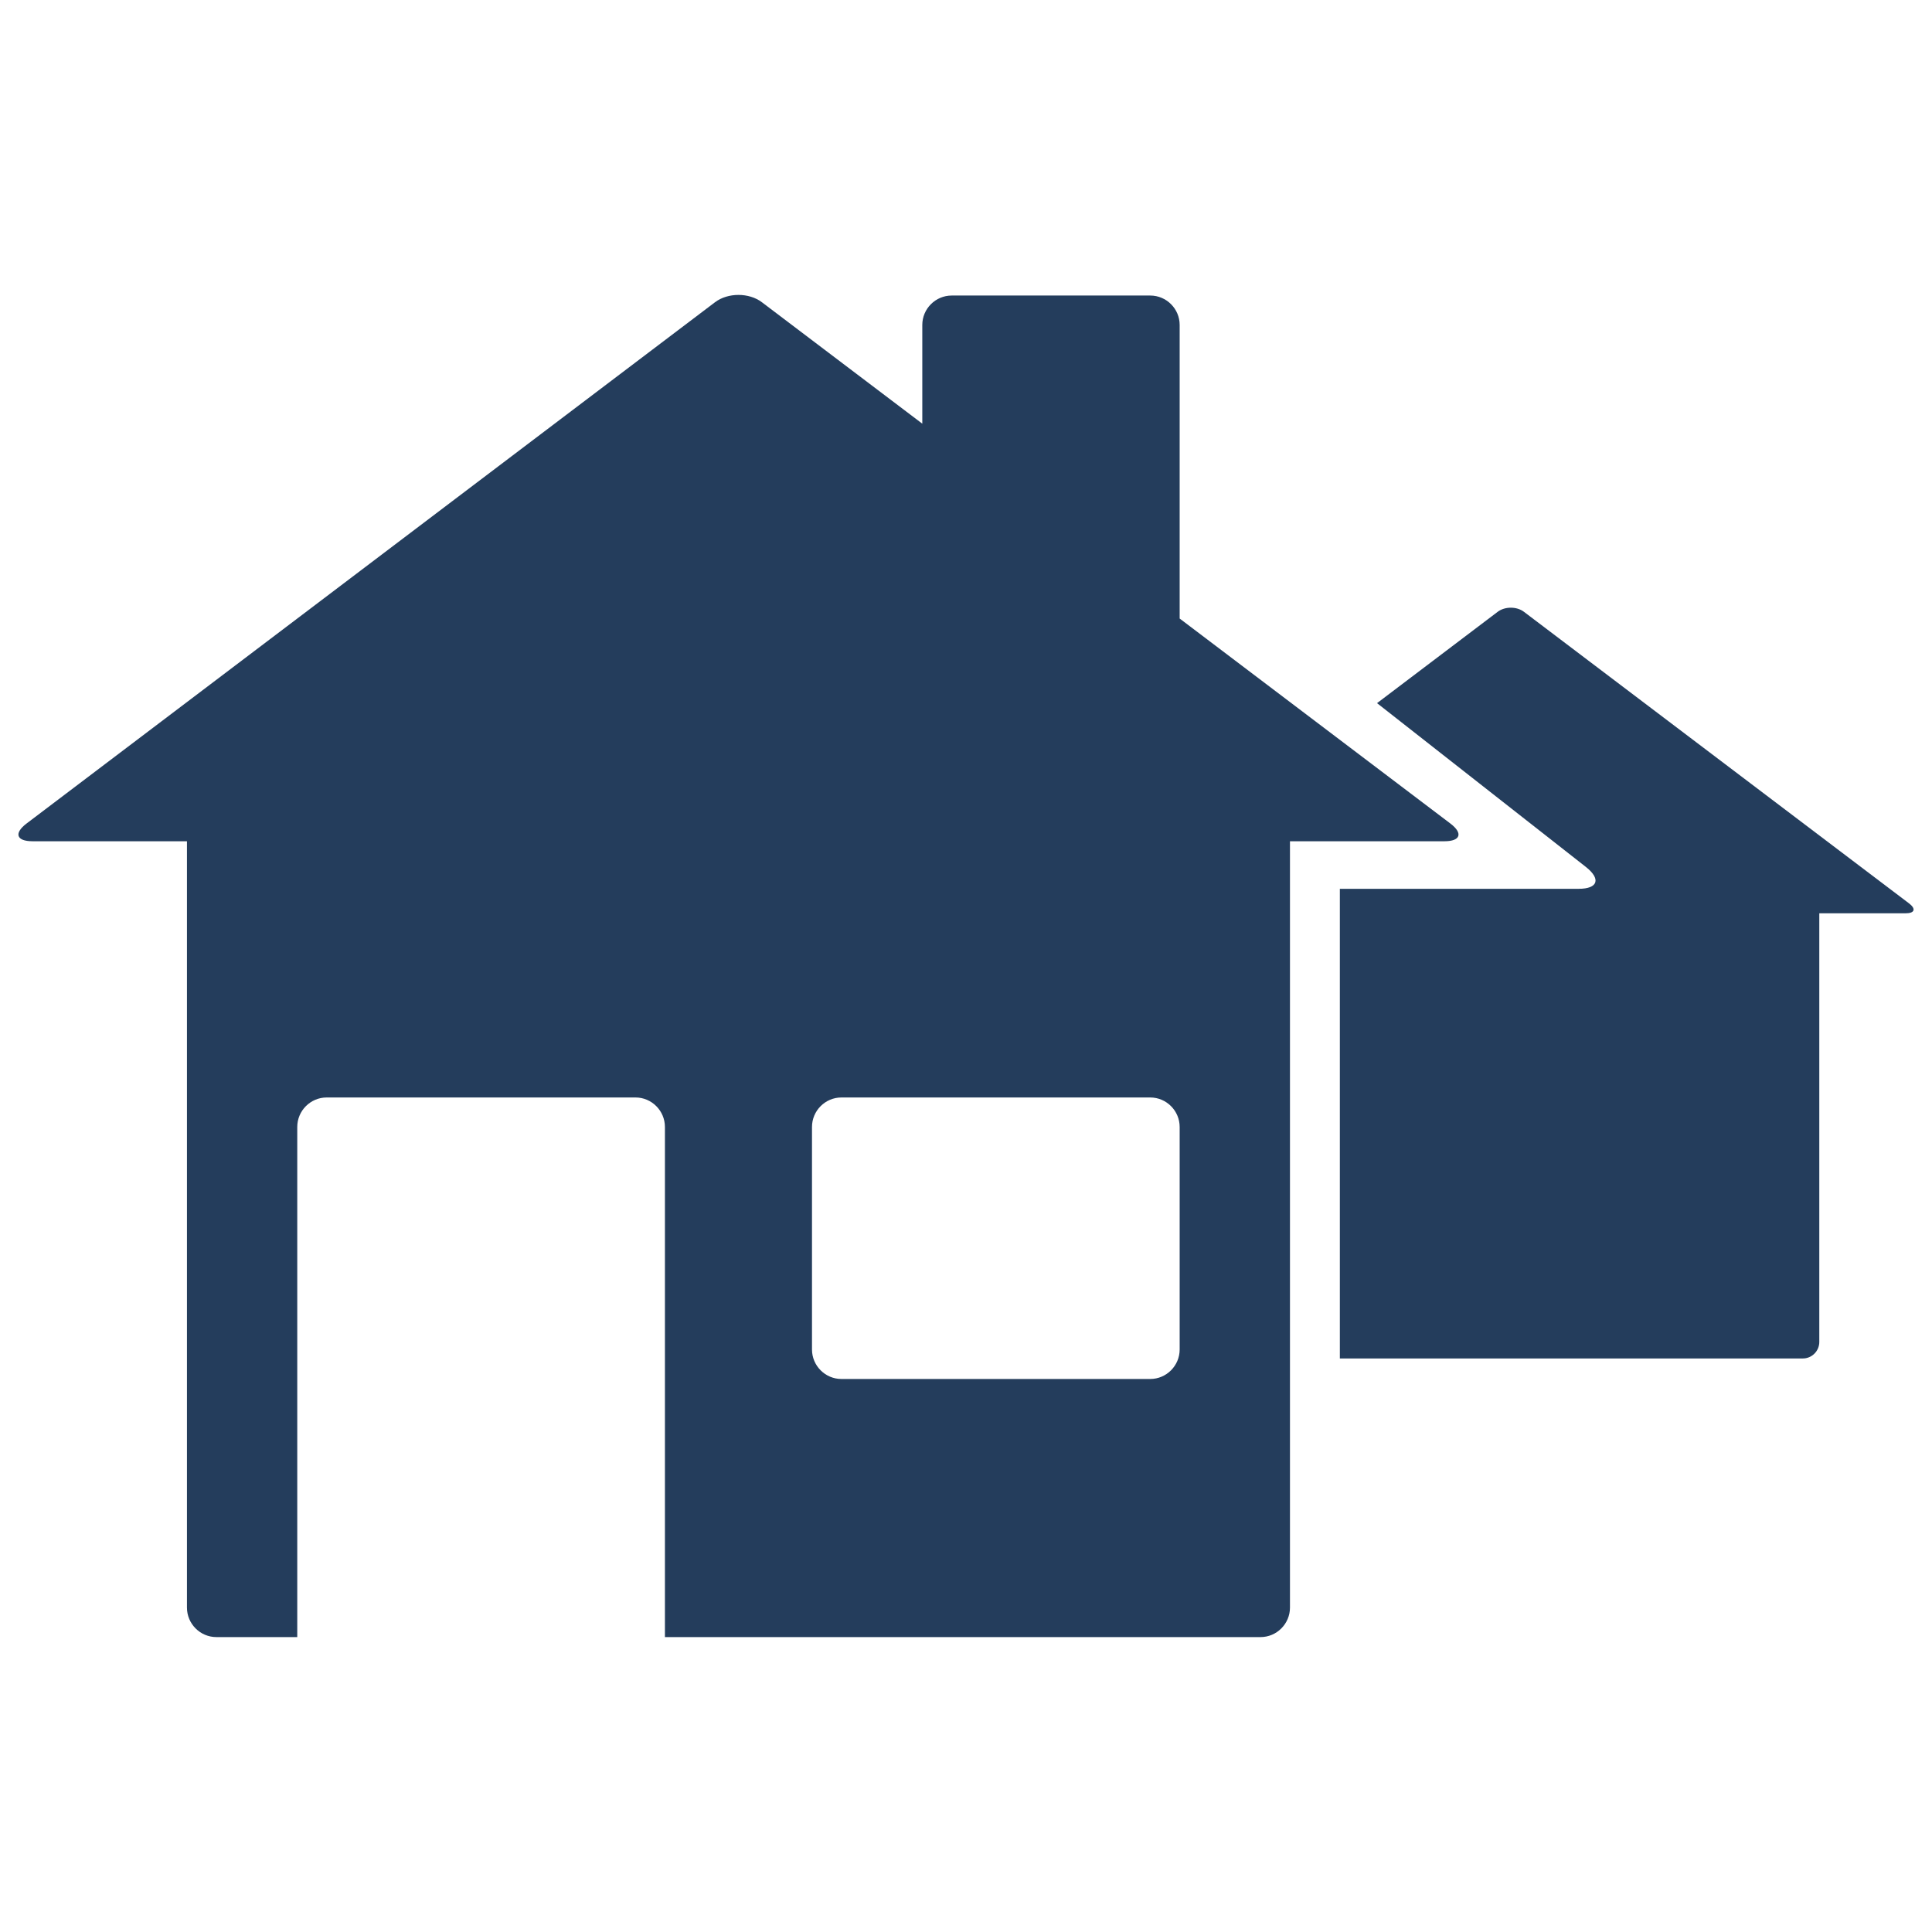 <?xml version="1.0" encoding="utf-8"?>
<!-- Generator: Adobe Illustrator 16.0.0, SVG Export Plug-In . SVG Version: 6.00 Build 0)  -->
<!DOCTYPE svg PUBLIC "-//W3C//DTD SVG 1.1//EN" "http://www.w3.org/Graphics/SVG/1.1/DTD/svg11.dtd">
<svg version="1.1" id="Layer_2" xmlns="http://www.w3.org/2000/svg" xmlns:xlink="http://www.w3.org/1999/xlink" x="0px" y="0px"
	 width="512px" height="512px" viewBox="0 0 512 512" enable-background="new 0 0 512 512" xml:space="preserve">
<g>
	<path fill="#243D5C" d="M384.351,218.231l-71.729-54.312V86.114c0-4.287-3.505-7.793-7.794-7.793H252.21
		c-4.286,0-7.792,3.507-7.792,7.793v26.164l-42.5-32.178c-3.421-2.592-9.018-2.592-12.439,0L7.049,218.231
		c-3.422,2.591-2.713,4.709,1.573,4.709h40.923v203.088c0,4.3,3.508,7.816,7.796,7.816h21.435V298.657
		c0-4.299,3.509-7.815,7.795-7.815h81.847c4.287,0,7.794,3.518,7.794,7.815v135.188h157.846c4.289,0,7.797-3.518,7.797-7.816
		V222.942h40.924C387.068,222.942,387.775,220.822,384.351,218.231z M312.622,357.628c0,4.302-3.505,7.816-7.794,7.816h-81.846
		c-4.287,0-7.796-3.517-7.796-7.816V298.66c0-4.301,3.509-7.817,7.796-7.817h81.846c4.289,0,7.794,3.518,7.794,7.817V357.628z"/>
	<path fill="#243D5C" d="M325.598,319.271h-6.97v36.361c0,2.406,1.962,4.372,4.361,4.372h11.887V328.91
		C334.875,323.609,330.703,319.271,325.598,319.271z M505.907,239.399l-102.048-77.266c-1.912-1.449-5.043-1.449-6.958,0
		l-31.971,24.206l55.324,43.394c4.073,3.195,3.232,5.809-1.874,5.809h-63.306v124.465h122.701c2.396,0,4.357-1.968,4.357-4.374
		v-113.6h22.892C507.426,242.032,507.819,240.848,505.907,239.399z"/>
</g>
</svg>
